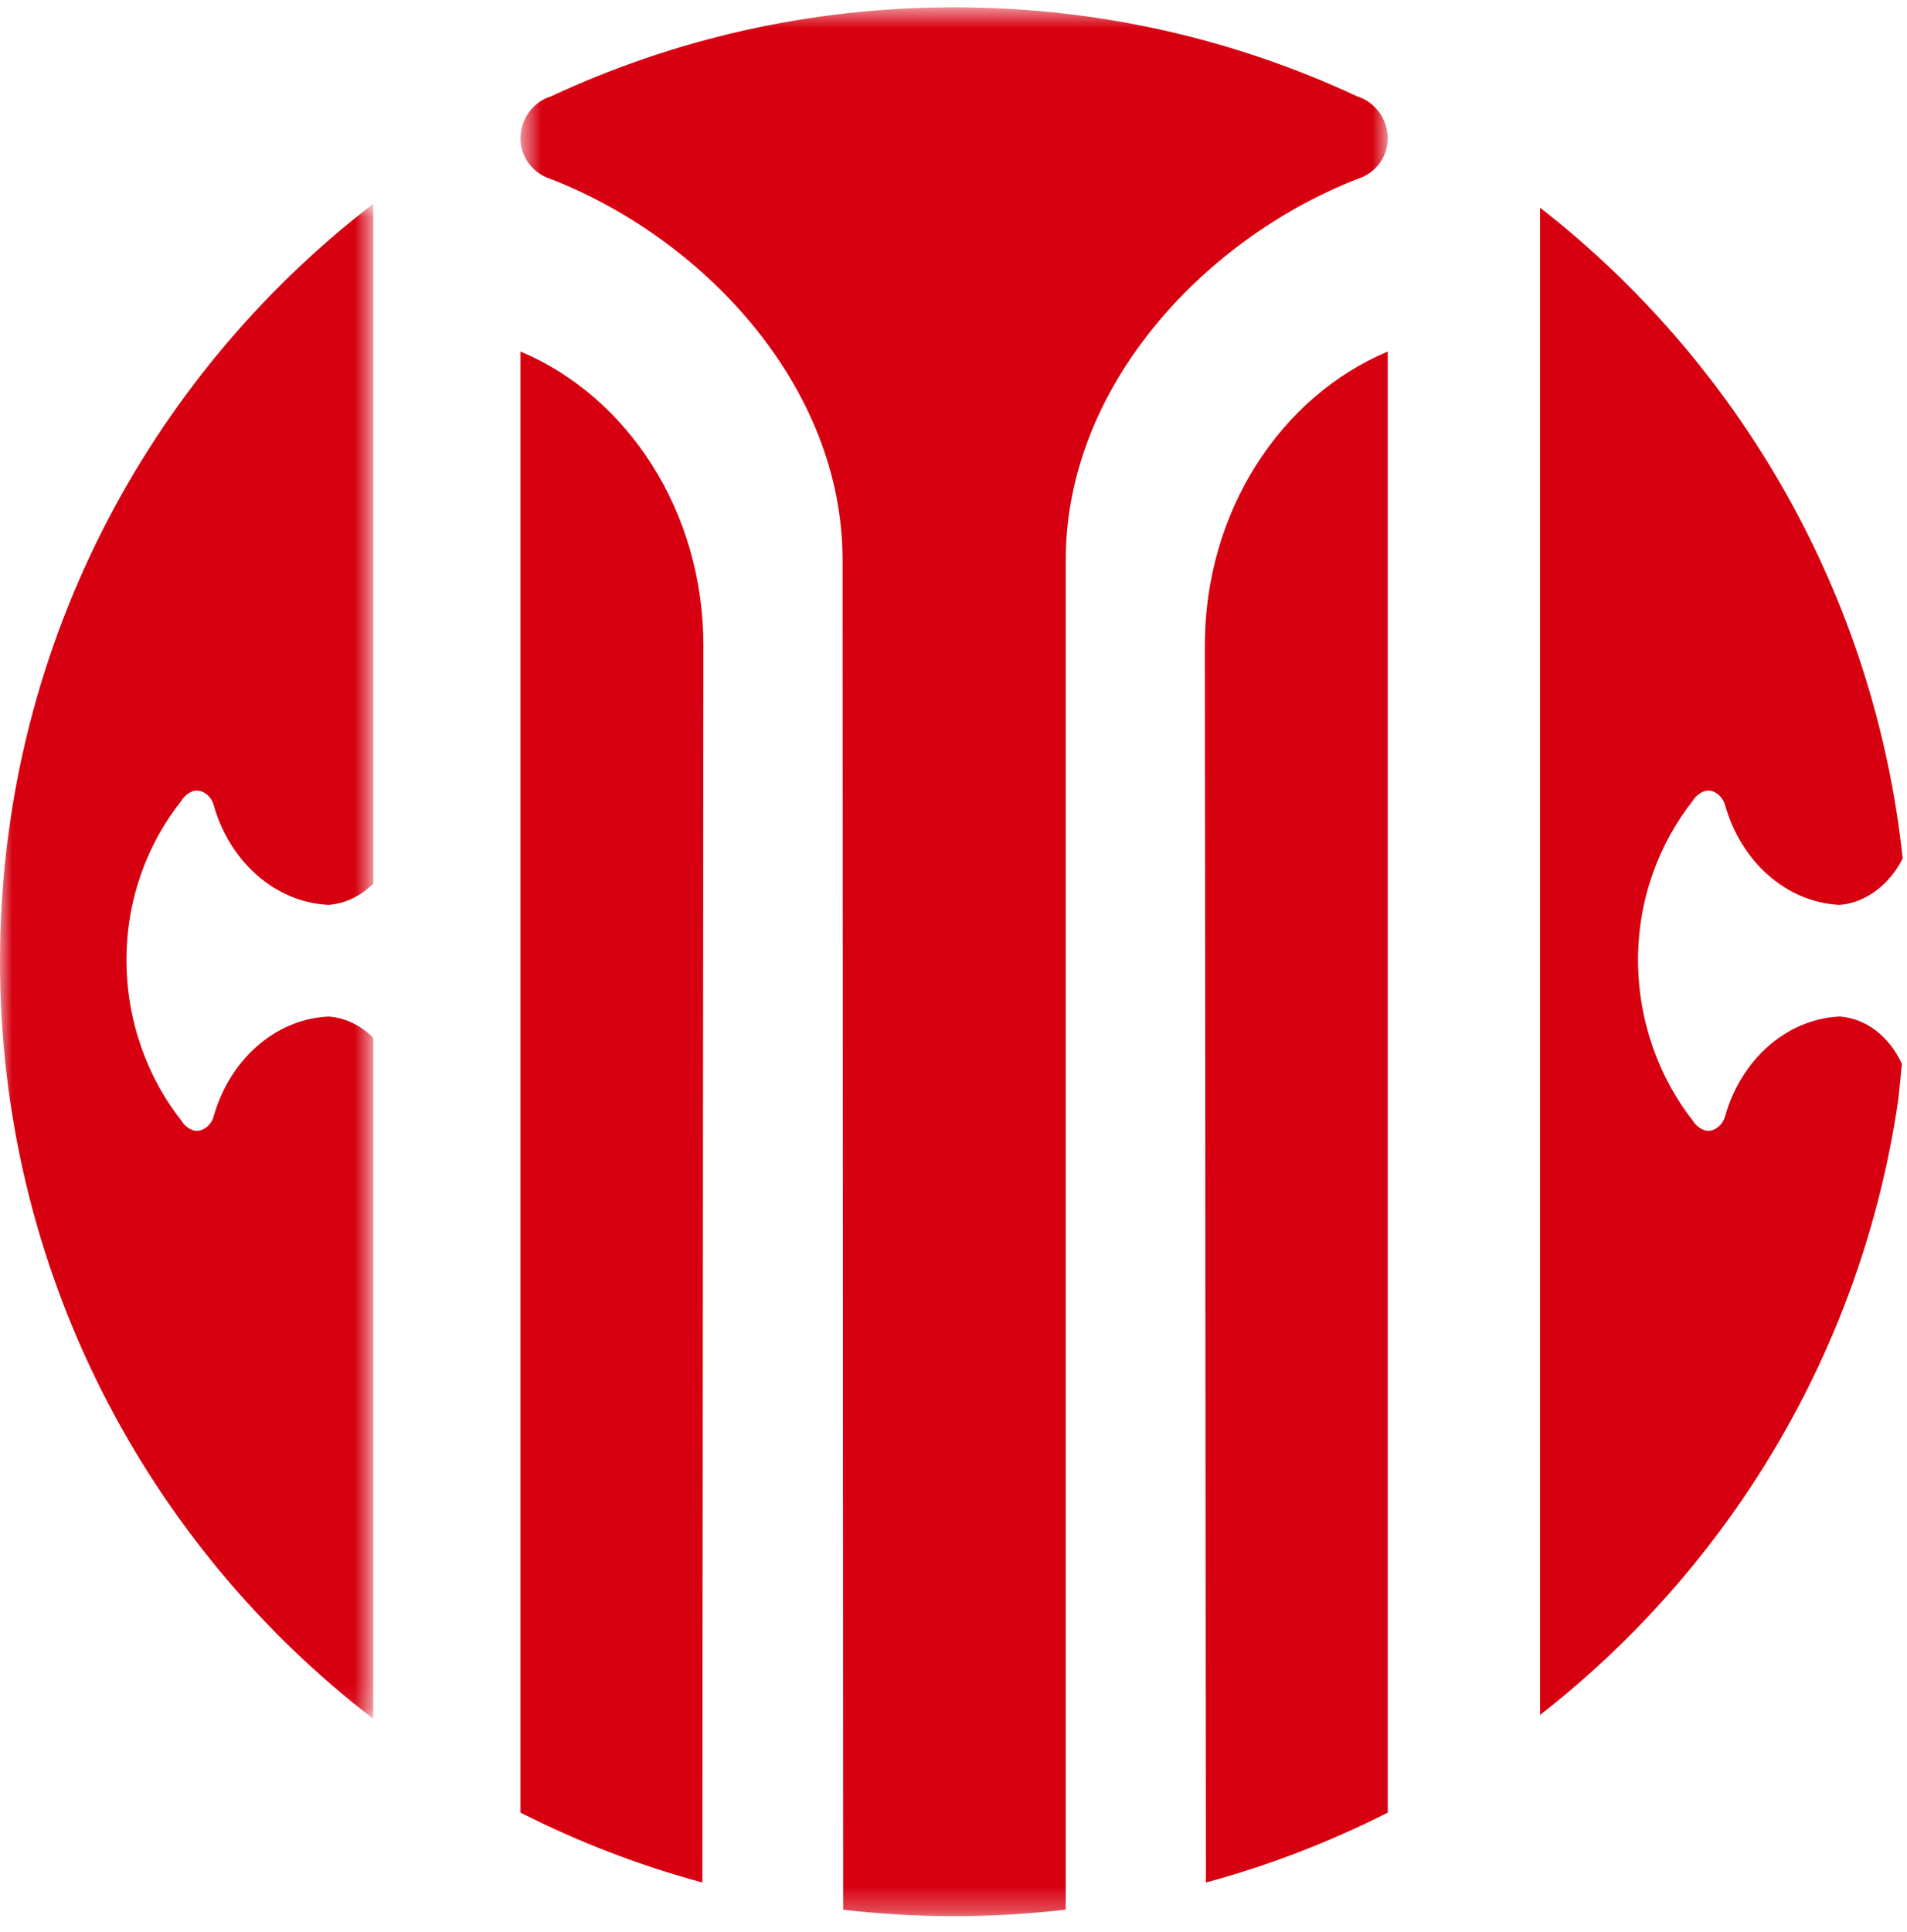 <?xml version="1.0" encoding="UTF-8"?>
<svg width="78px" height="79px" viewBox="0 0 78 79" version="1.1" xmlns="http://www.w3.org/2000/svg" xmlns:xlink="http://www.w3.org/1999/xlink">
    <!-- Generator: Sketch 44.1 (41455) - http://www.bohemiancoding.com/sketch -->
    <title>中信</title>
    <desc>Created with Sketch.</desc>
    <defs>
        <polygon id="path-1" points="36.116 78.71 0.644 78.71 0.644 0.658 36.116 0.658"></polygon>
        <polygon id="path-3" points="1.94820638e-15 62.899 1.94820638e-15 0.95 15.267 0.95 15.267 62.899"></polygon>
    </defs>
    <g id="Page-1" stroke="none" stroke-width="1" fill="none" fill-rule="evenodd">
        <g id="app" transform="translate(-4, -1471)">
            <g id="中信" transform="translate(4, 1470)">
                <rect id="Rectangle-Copy-12" x="0" y="0" width="80" height="80"></rect>
                <g id="Group-6-Copy">
                    <g id="Group-3" transform="translate(20.645, 0.641)">
                        <mask id="mask-2" fill="white">
                            <use xlink:href="#path-1"></use>
                        </mask>
                        <g id="Clip-2"></g>
                        <path d="M1.697,7.608 C8.031,9.999 13.818,16.084 13.818,23.258 L13.842,78.448 C15.33,78.617 16.845,78.71 18.379,78.71 C19.926,78.71 21.45,78.617 22.946,78.442 L22.946,23.258 C22.946,16.084 28.73,9.999 35.058,7.608 C35.677,7.346 36.116,6.729 36.116,6.015 C36.116,5.222 35.57,4.509 34.876,4.305 C29.868,1.963 24.281,0.658 18.381,0.658 C12.481,0.658 6.893,1.963 1.882,4.305 C1.181,4.509 0.644,5.222 0.644,6.015 C0.644,6.729 1.084,7.346 1.697,7.608" id="Fill-1" fill="#D70010" mask="url(#mask-2)"></path>
                    </g>
                    <g id="Group-5" transform="translate(0, 7.742)">
                        <path d="M28.728,70.232 L28.77,19.649 C28.77,14.164 25.669,9.472 21.289,7.632 L21.289,67.374 C23.639,68.568 26.13,69.529 28.728,70.232" id="Fill-4" fill="#D70010"></path>
                        <path d="M56.762,67.374 L56.762,7.633 C52.383,9.473 49.28,14.164 49.28,19.649 L49.323,70.233 C51.918,69.529 54.409,68.568 56.762,67.374" id="Fill-6" fill="#D70010"></path>
                        <g id="Group-10" transform="translate(0, 0.641)">
                            <mask id="mask-4" fill="white">
                                <use xlink:href="#path-3"></use>
                            </mask>
                            <g id="Clip-9"></g>
                            <path d="M8.045,24.942 C8.347,24.942 8.636,25.19 8.731,25.505 C9.37,27.813 11.222,29.511 13.436,29.617 C14.14,29.566 14.77,29.241 15.267,28.744 L15.267,0.95 C5.98,8.087 -0,19.305 -0,31.926 C-0,44.541 5.98,55.761 15.267,62.899 L15.267,35.055 C14.77,34.557 14.14,34.231 13.436,34.182 C11.222,34.291 9.37,35.985 8.731,38.296 C8.636,38.611 8.347,38.857 8.045,38.857 C7.779,38.857 7.506,38.603 7.436,38.462 C6.054,36.722 5.173,34.395 5.173,31.87 C5.173,29.34 6.054,27.073 7.436,25.337 C7.506,25.201 7.779,24.942 8.045,24.942" id="Fill-8" fill="#D70010" mask="url(#mask-4)"></path>
                        </g>
                        <path d="M75.242,34.823 C73.036,34.932 71.187,36.626 70.55,38.937 C70.451,39.252 70.165,39.498 69.862,39.498 C69.601,39.498 69.328,39.244 69.255,39.103 C67.882,37.363 66.999,35.036 66.999,32.511 C66.999,29.981 67.882,27.715 69.255,25.978 C69.328,25.841 69.601,25.583 69.862,25.583 C70.165,25.583 70.451,25.832 70.55,26.146 C71.187,28.454 73.036,30.152 75.242,30.258 C76.333,30.181 77.315,29.389 77.824,28.355 C76.668,17.56 71.113,8.083 62.991,1.749 L62.991,63.381 C70.743,57.337 76.155,48.432 77.639,38.252 C77.697,37.732 77.747,37.23 77.792,36.758 C77.295,35.68 76.364,34.901 75.242,34.823" id="Fill-11" fill="#D70010"></path>
                    </g>
                </g>
            </g>
        </g>
    </g>
</svg>
